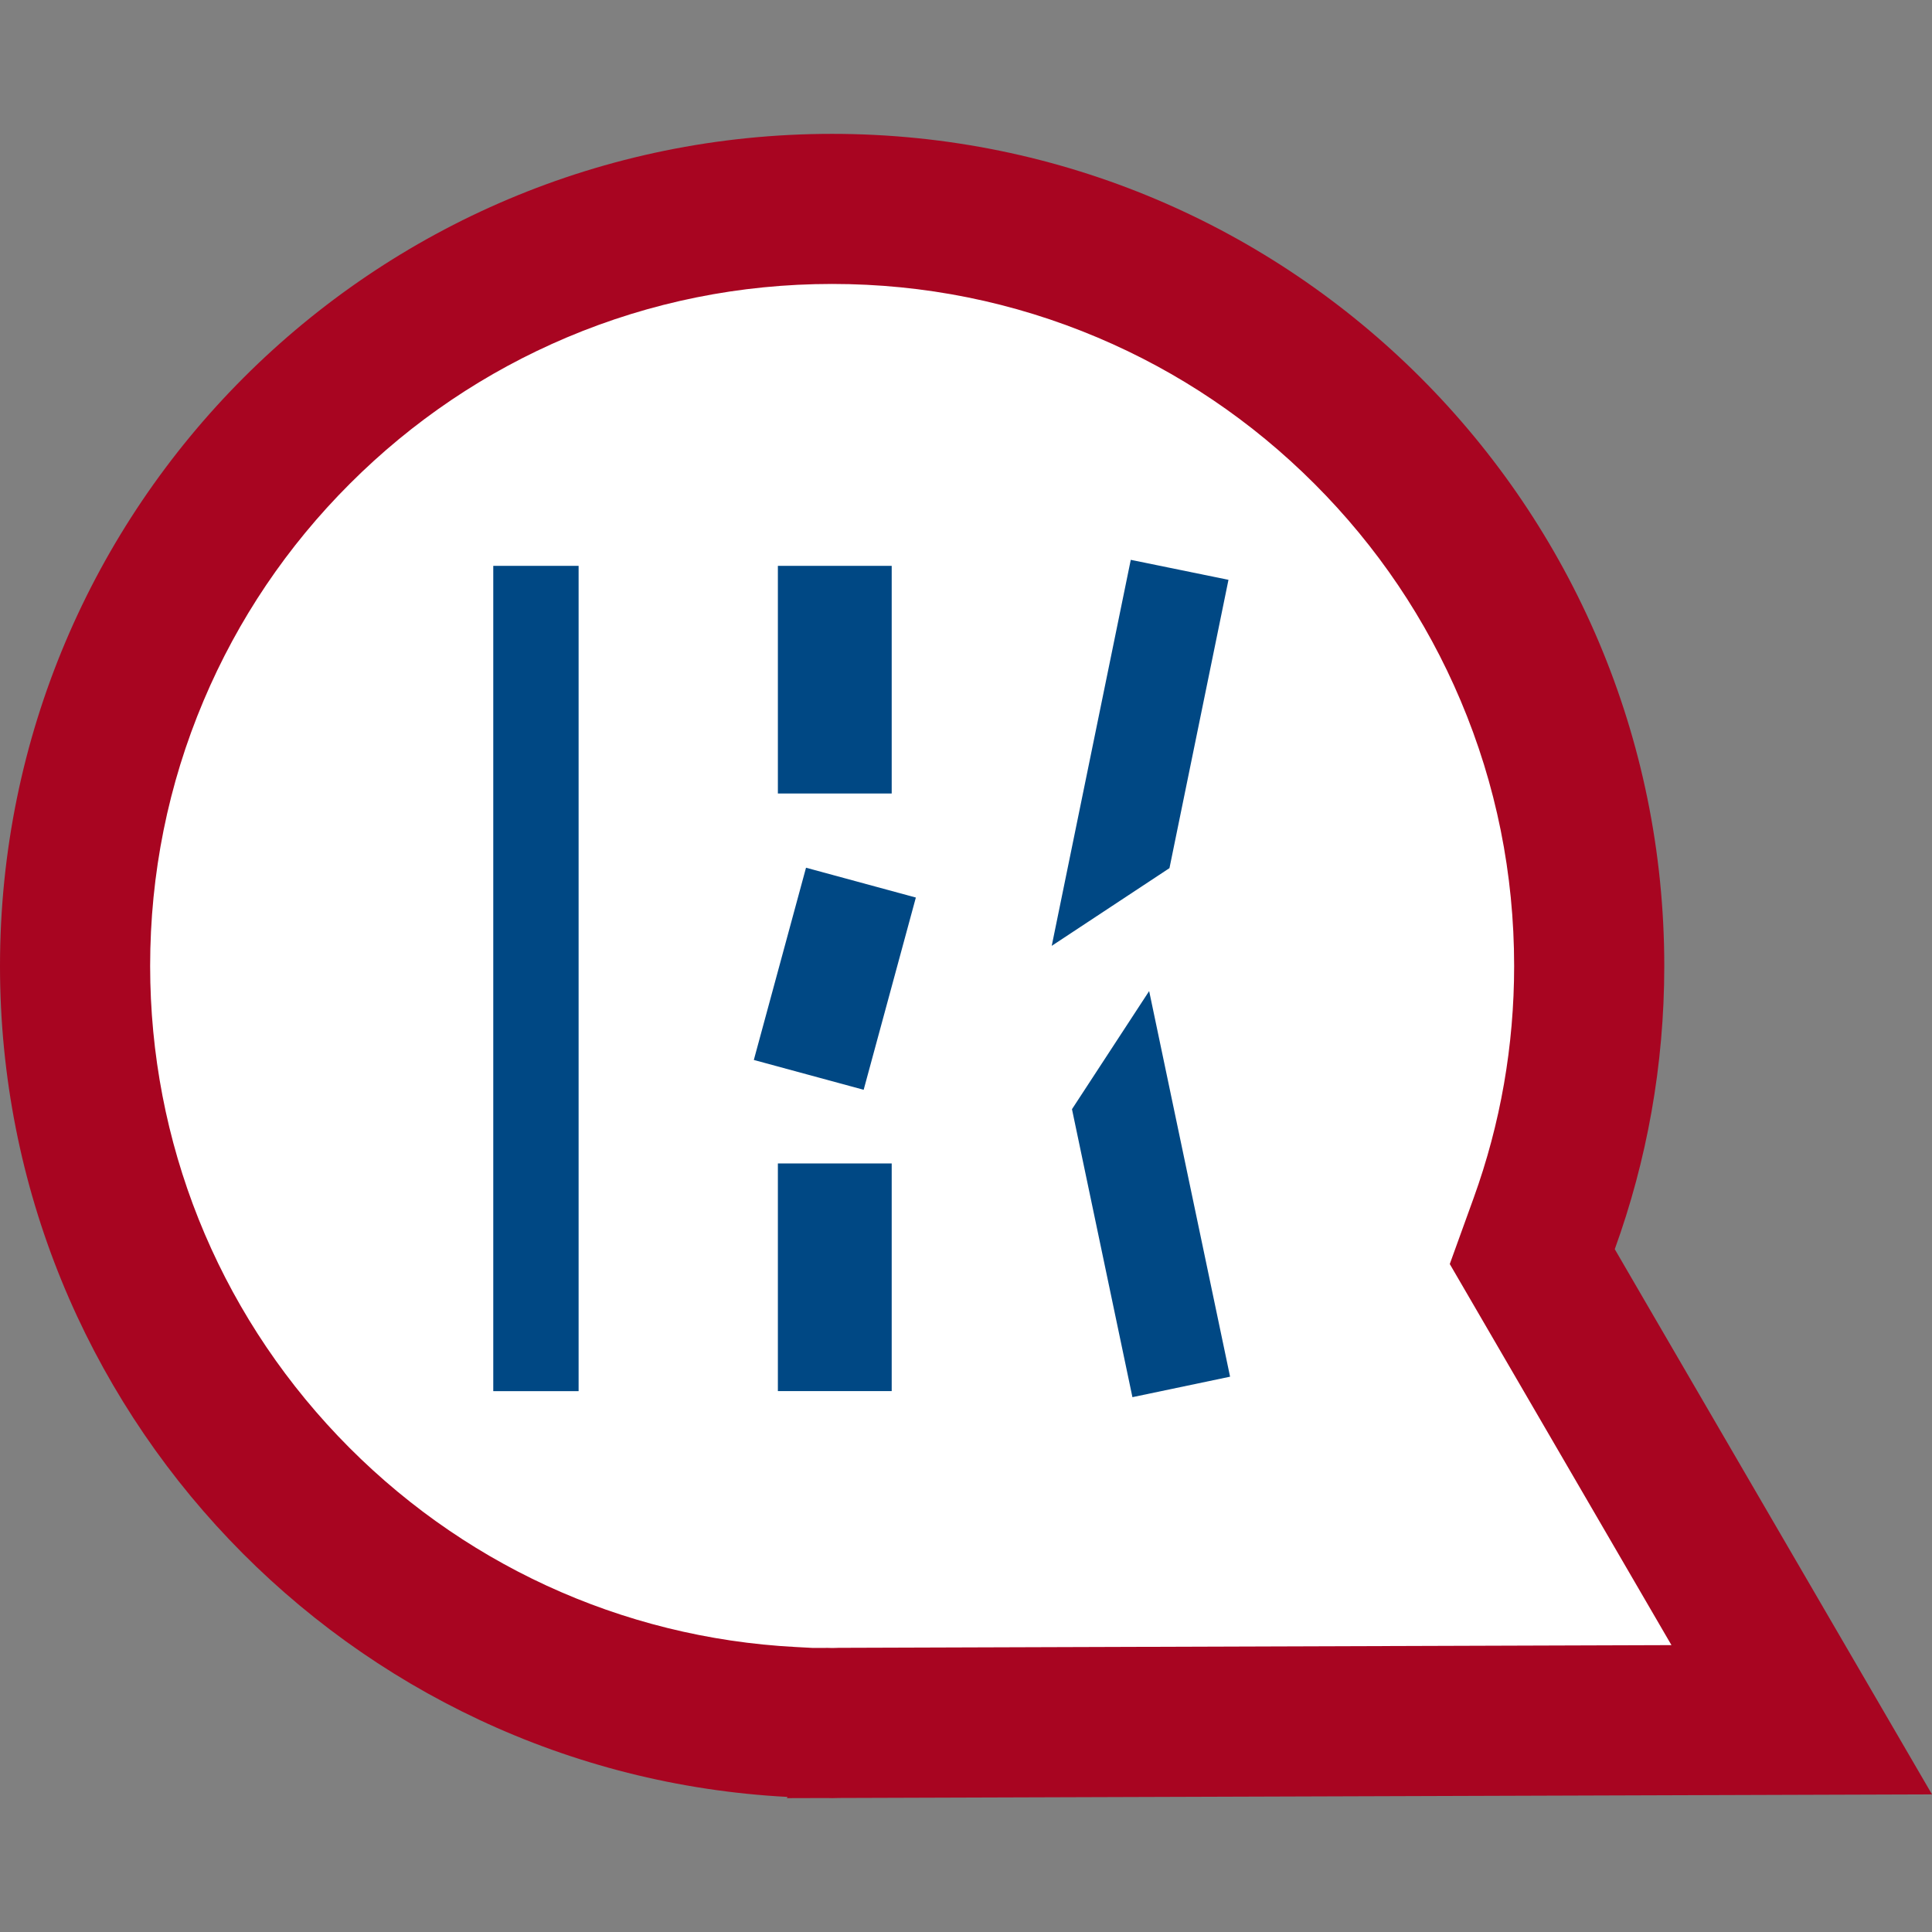 <?xml version="1.0" encoding="utf-8"?>
<!-- Generator: Adobe Illustrator 25.4.1, SVG Export Plug-In . SVG Version: 6.00 Build 0)  -->
<svg version="1.1" id="Capa_1" xmlns="http://www.w3.org/2000/svg" xmlns:xlink="http://www.w3.org/1999/xlink" x="0px" y="0px"
	 viewBox="0 0 35 35" enable-background="new 0 0 35 35" xml:space="preserve">
<rect x="0" y="0" width="35" height="35" fill="#808080" stroke="none"/>
<g>
	<path fill="#FFFFFF" d="M15.079,31.215l-0.006-0.001c-0.027-0.001-0.054-0.002-0.082-0.002h-0.007h-0.007l-0.283,0.001
		L14.34,31.195c-3.506-0.185-6.775-1.691-9.202-4.243c-2.436-2.56-3.778-5.917-3.778-9.453
		c0-1.852,0.362-3.648,1.077-5.338C3.128,10.529,4.117,9.062,5.377,7.802c1.26-1.26,2.727-2.249,4.36-2.94
		c1.69-0.715,3.486-1.077,5.338-1.077c1.852,0,3.648,0.362,5.338,1.077c1.633,0.691,3.1,1.68,4.36,2.94
		c1.26,1.26,2.249,2.727,2.94,4.36c0.715,1.69,1.077,3.486,1.077,5.338c0,1.602-0.275,3.172-0.816,4.667
		l-0.216,0.598l0.319,0.549l0.53,0.912l4.032,6.929l-8.016,0.026l-9.43,0.031h-0.007H15.179
		c-0.028,0.001-0.055,0.001-0.083,0.002C15.091,31.215,15.085,31.215,15.079,31.215z"/>
	<path fill="#A80521" d="M15.077,29.855c0.028-0.001,0.056-0.002,0.084-0.002l0.028-0.001l15.091-0.049l-4.016-6.904
		l0.432-1.195c0.487-1.346,0.734-2.761,0.734-4.204c0-1.669-0.326-3.287-0.97-4.809
		c-0.622-1.471-1.513-2.792-2.649-3.928c-1.136-1.136-2.457-2.027-3.928-2.649
		c-1.521-0.643-3.139-0.97-4.808-0.97s-3.287,0.327-4.809,0.97c-1.471,0.623-2.793,1.514-3.928,2.649
		c-1.136,1.135-2.027,2.457-2.649,3.928C3.046,14.213,2.72,15.831,2.72,17.5c0,3.185,1.209,6.209,3.403,8.515
		c2.187,2.298,5.131,3.656,8.289,3.822l0.316,0.017l0.259-0.001h0.014C15.026,29.854,15.051,29.854,15.077,29.855
		 M15.075,32.575c-0.032,0-0.063-0.002-0.095-0.002l-0.725,0.002l0.012-0.022C6.318,32.134,0,25.555,0,17.5
		C0,9.174,6.749,2.425,15.075,2.425c8.326,0,15.075,6.749,15.075,15.075c0,1.802-0.317,3.529-0.897,5.13
		l0.53,0.912L35,32.507l-19.802,0.065C15.157,32.573,15.116,32.575,15.075,32.575z"/>
</g>
<g>
	<path id="Trazado_140_00000091704463957165777840000006514469501766116027_" fill="#004884" d="M22.255,10.504l-1.77-0.362
		l-1.432,6.993l2.133-1.408L22.255,10.504z"/>
	<path id="Trazado_140_00000176749411241036786810000016570118169001031817_" fill="#004884" d="M20.515,25.311l1.769-0.371
		l-1.466-6.986l-1.398,2.14L20.515,25.311z"/>
	
		<rect id="Rectángulo_48_00000029012921413249576500000001562044596402932130_" x="8.936" y="10.251" fill="#004884" width="1.546" height="14.951"/>
	
		<rect id="Rectángulo_49_00000137123706531072153990000000890788664860563643_" x="14.092" y="10.251" fill="#004884" width="2.062" height="4.124"/>
	
		<rect id="Rectángulo_50_00000121974568775871071040000002830302162603916440_" x="13.319" y="16.695" transform="matrix(0.262 -0.965 0.965 0.262 -5.944 27.681)" fill="#004884" width="3.609" height="2.062"/>
	
		<rect id="Rectángulo_51_00000048477939124560109660000003154560198854647735_" x="14.092" y="21.077" fill="#004884" width="2.062" height="4.124"/>
</g>
</svg>
